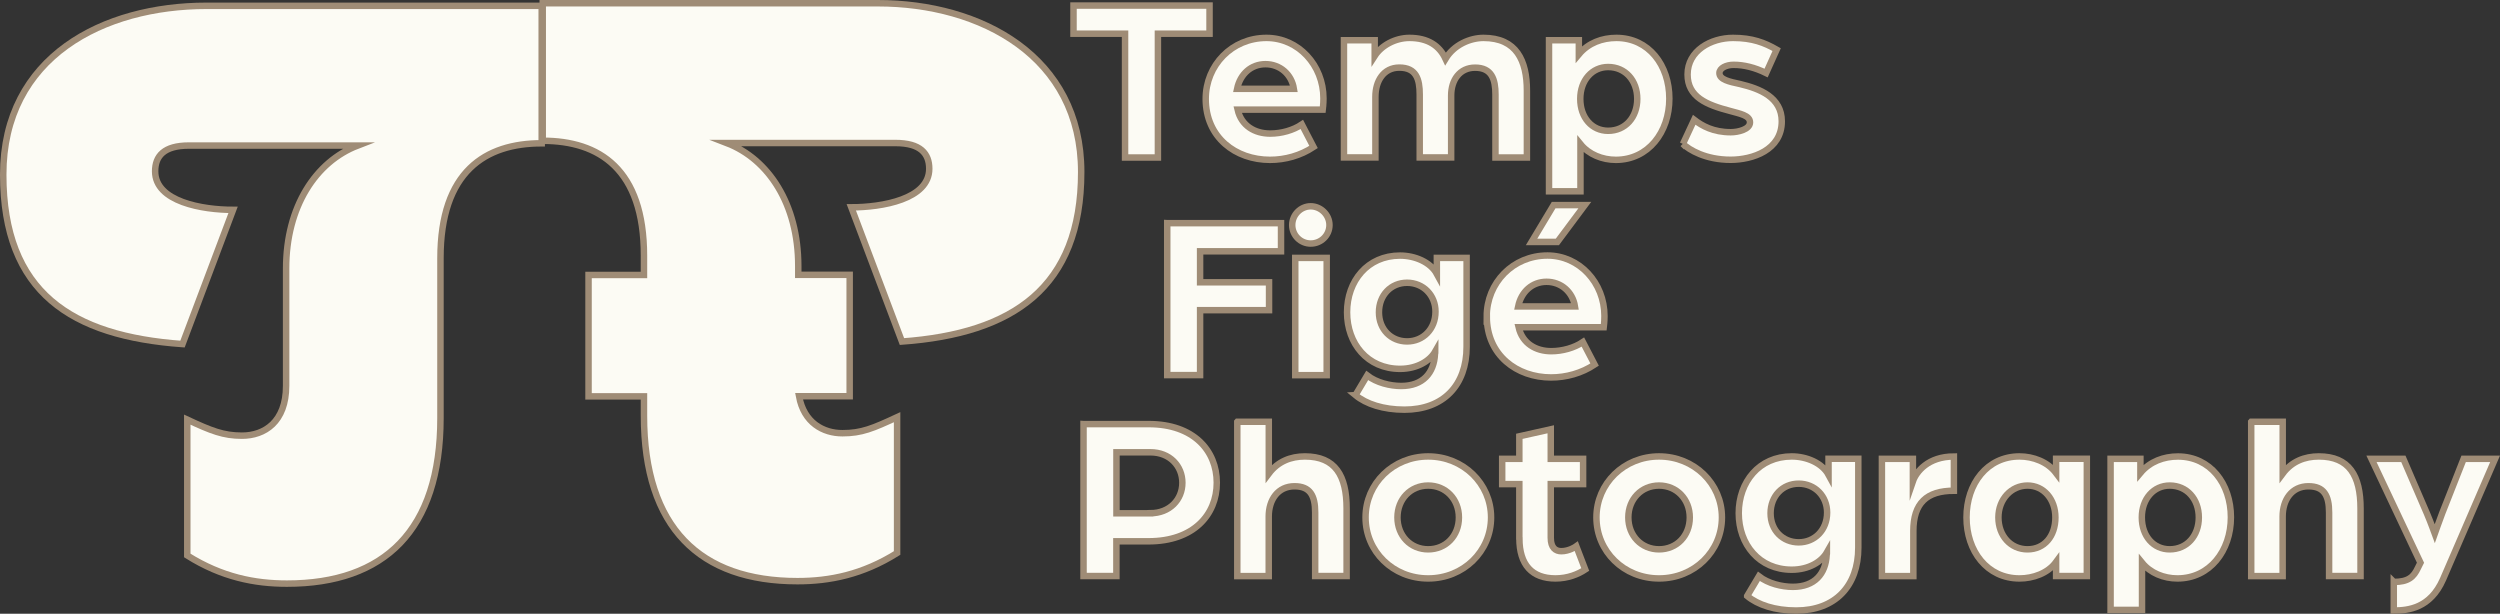 <?xml version="1.0" encoding="UTF-8"?>
<svg id="Layer_2" data-name="Layer 2" xmlns="http://www.w3.org/2000/svg" viewBox="0 0 386.47 94.88">
  <rect x="0" y="0" width="386.47" height="94.88" fill="#333333" stroke="none"/>
  <defs>
    <style>
      .cls-1 {
        stroke-linecap: round;
      }

      .cls-1, .cls-2 {
        fill: #fcfbf4;
        stroke: #9f8c76;
        stroke-miterlimit: 10;
      }
    </style>
  </defs>
  <g id="Layer_1-2" data-name="Layer 1">
    <path class="cls-1" d="M68.09,39.91v24.72c0,17.39-8.7,25.59-23.73,25.59-4.97,0-10.06-.99-15.41-4.35v-21c3.73,1.74,5.59,2.48,8.45,2.48,3.48,0,6.83-2.11,6.83-7.7v-18.14c0-9.57,4.59-16.52,11.06-19.01h-26.09c-3.85,0-5.22,1.62-5.22,3.98,0,4.72,7.33,5.96,12.05,5.96l-7.82,20.75C11.06,51.96.5,45.25.5,26.99S16.03.9,31.93.9h51.81v21.25c-8.7,0-15.65,4.35-15.65,17.77Z"/>
    <path class="cls-2" d="M83.9,21.75V.5h51.81c15.9,0,31.43,8.2,31.43,26.09s-10.56,24.97-27.71,26.21l-7.83-20.75c4.72,0,12.05-1.24,12.05-5.96,0-2.36-1.36-3.98-5.22-3.98h-26.09c6.46,2.48,11.06,9.44,11.06,19.01v1.37h7.95v18.76h-7.83c.75,4.1,3.73,5.72,6.71,5.72s4.72-.75,8.45-2.48v21c-5.34,3.35-10.44,4.35-15.4,4.35-15.03,0-23.73-8.2-23.73-25.59v-2.98h-8.57v-18.76h8.57v-2.98c0-13.42-6.96-17.77-15.65-17.77Z"/>
    <g>
      <path class="cls-2" d="M173.93,5.21h-7.98V.86h21.03v4.35h-7.98v19.14h-5.08V5.21Z"/>
      <path class="cls-2" d="M186.39,15.29c0-5.22,4.06-9.43,9.39-9.43,4.93,0,8.81,4.21,8.81,9.35,0,.87-.11,1.74-.11,1.74h-13.16c.58,2.5,2.65,3.7,5.04,3.7,1.74,0,3.55-.51,4.89-1.41l1.81,3.48c-2.03,1.34-4.39,1.99-6.74,1.99-5.29,0-9.93-3.44-9.93-9.43ZM200.02,13.73c-.36-2.28-2.17-3.81-4.39-3.81s-3.91,1.52-4.39,3.81h8.77Z"/>
      <path class="cls-2" d="M207.76,6.22h4.75v2.43c1.05-1.63,3.19-2.79,5.37-2.79,2.86,0,4.64,1.2,5.58,3.23,1.31-2.18,3.81-3.23,5.87-3.23,5.11,0,6.71,3.52,6.71,8.16v10.33h-4.86v-9.72c0-2.39-.58-4.17-3.15-4.17-2.39,0-3.7,1.92-3.7,4.31v9.57h-4.86v-9.72c0-2.39-.54-4.17-3.15-4.17-2.46,0-3.7,2.1-3.7,4.5v9.39h-4.86V6.22Z"/>
      <path class="cls-2" d="M239.47,6.22h4.6v2.18c1.49-1.78,3.62-2.54,5.8-2.54,5,0,8.19,4.21,8.19,9.39s-3.26,9.46-8.27,9.46c-2.1,0-4.17-.83-5.47-2.43v7.29h-4.86V6.22ZM253.1,15.29c0-2.86-1.85-4.93-4.5-4.93-2.46,0-4.31,2.03-4.31,4.93s1.81,4.93,4.31,4.93c2.65,0,4.5-2.07,4.5-4.93Z"/>
      <path class="cls-2" d="M260.16,22.25l1.74-3.73c1.23.94,2.94,1.92,5.66,1.92,1.12,0,2.97-.43,2.97-1.52s-1.56-1.34-3.12-1.78c-3.59-.94-6.53-2.14-6.53-5.62,0-3.7,3.62-5.66,7.03-5.66,2.97,0,4.86.73,6.74,1.81l-1.63,3.62c-1.78-.87-3.44-1.27-5.04-1.27-1.12,0-2.18.51-2.18,1.27,0,1.02,1.52,1.34,3.19,1.7,3.08.73,6.45,2.07,6.45,5.76,0,4.46-4.53,5.95-7.9,5.95-3.88,0-6.38-1.52-7.4-2.47Z"/>
      <path class="cls-2" d="M180.45,34.5h17.58v4.35h-12.51v4.79h10.66v4.31h-10.66v10.04h-5.08v-23.49Z"/>
      <path class="cls-2" d="M199.76,34.79c0-1.59,1.31-2.9,2.86-2.9s2.9,1.31,2.9,2.9-1.3,2.86-2.9,2.86-2.86-1.3-2.86-2.86ZM200.23,39.87h4.86v18.13h-4.86v-18.13Z"/>
      <path class="cls-2" d="M209.54,61.08l1.81-3.04c1.45,1.12,3.55,1.63,5.26,1.63,3.37,0,5.08-2.03,5.22-4.93.04-.11.04-.25.04-.4-.8,1.41-2.75,2.68-5.44,2.68-5.04,0-8.19-3.91-8.19-8.74s3.15-8.77,8.19-8.77c2.32,0,4.71,1.02,5.69,2.83v-2.47h4.6v13.74c0,5.95-3.59,9.72-9.61,9.72-3.26,0-5.91-.87-7.58-2.25ZM221.91,48.17c0-2.54-1.89-4.46-4.39-4.46s-4.35,1.92-4.35,4.57,1.89,4.5,4.35,4.5,4.39-1.89,4.39-4.6Z"/>
      <path class="cls-2" d="M229.83,48.93c0-5.22,4.06-9.43,9.39-9.43,4.93,0,8.81,4.21,8.81,9.35,0,.87-.11,1.74-.11,1.74h-13.16c.58,2.5,2.65,3.7,5.04,3.7,1.74,0,3.55-.51,4.9-1.41l1.81,3.48c-2.03,1.34-4.39,1.99-6.74,1.99-5.29,0-9.93-3.44-9.93-9.43ZM243.47,47.37c-.36-2.28-2.18-3.81-4.39-3.81s-3.91,1.52-4.39,3.81h8.77ZM240.17,31.71h4.82l-4.24,5.69h-3.99l3.41-5.69Z"/>
      <path class="cls-2" d="M167.51,65.56h10.08c6.89,0,10.51,4.06,10.51,9.06s-3.63,9.06-10.55,9.06h-4.97v5.37h-5.08v-23.49ZM177.81,79.34c3.01,0,4.97-2.1,4.97-4.71s-1.96-4.71-4.93-4.71h-5.26v9.43h5.22Z"/>
      <path class="cls-2" d="M191.28,65.2h4.86v8.01c1.42-1.89,3.41-2.65,5.58-2.65,4.71,0,6.45,2.97,6.45,8.05v10.44h-4.86v-9.82c0-2.65-.8-4.06-3.19-4.06-2.57,0-3.99,2.07-3.99,4.68v9.21h-4.86v-23.85Z"/>
      <path class="cls-2" d="M211.1,79.99c0-5.26,4.28-9.43,9.68-9.43s9.72,4.17,9.72,9.43-4.28,9.43-9.72,9.43-9.68-4.17-9.68-9.43ZM225.53,79.99c0-2.83-2.03-4.93-4.75-4.93s-4.75,2.1-4.75,4.93,2.03,4.93,4.75,4.93,4.75-2.07,4.75-4.93Z"/>
      <path class="cls-2" d="M234.87,83.21v-8.37h-2.65v-3.91h2.65v-3.48l4.86-1.09v4.57h5v3.91h-5v8.3c0,1.56.76,2.07,1.63,2.07,1.16,0,2.17-.65,2.32-.76l1.38,3.59c-1.09.72-2.68,1.38-4.6,1.38-3.62,0-5.58-2.1-5.58-6.2Z"/>
      <path class="cls-2" d="M246.79,79.99c0-5.26,4.28-9.43,9.68-9.43s9.72,4.17,9.72,9.43-4.28,9.43-9.72,9.43-9.68-4.17-9.68-9.43ZM261.22,79.99c0-2.83-2.03-4.93-4.75-4.93s-4.75,2.1-4.75,4.93,2.03,4.93,4.75,4.93,4.75-2.07,4.75-4.93Z"/>
      <path class="cls-2" d="M270.09,92.13l1.81-3.04c1.45,1.12,3.55,1.63,5.26,1.63,3.37,0,5.08-2.03,5.22-4.93.04-.11.04-.25.04-.4-.8,1.41-2.75,2.68-5.44,2.68-5.04,0-8.19-3.91-8.19-8.74s3.15-8.77,8.19-8.77c2.32,0,4.71,1.02,5.69,2.83v-2.47h4.6v13.74c0,5.95-3.59,9.72-9.61,9.72-3.26,0-5.91-.87-7.57-2.25ZM282.45,79.23c0-2.54-1.89-4.46-4.39-4.46s-4.35,1.92-4.35,4.57,1.89,4.5,4.35,4.5,4.39-1.89,4.39-4.6Z"/>
      <path class="cls-2" d="M290.92,70.93h4.79v3.48c.51-1.49,2.36-3.84,6.34-3.84v5.29c-4.21,0-6.27,1.92-6.27,6.24v6.96h-4.86v-18.13Z"/>
      <path class="cls-2" d="M304,79.99c0-5.22,3.19-9.43,8.19-9.43,2.1,0,4.35.83,5.66,2.57v-2.21h4.75v18.13h-4.75v-2.17c-1.27,1.74-3.55,2.54-5.66,2.54-5,0-8.19-4.21-8.19-9.43ZM317.74,79.99c0-2.83-1.81-4.93-4.31-4.93s-4.5,2.1-4.5,4.93,1.89,4.93,4.5,4.93,4.31-2.03,4.31-4.93Z"/>
      <path class="cls-2" d="M326.28,70.93h4.6v2.18c1.49-1.78,3.63-2.54,5.8-2.54,5,0,8.19,4.21,8.19,9.39s-3.26,9.46-8.27,9.46c-2.1,0-4.17-.83-5.47-2.43v7.29h-4.86v-23.35ZM339.91,79.99c0-2.86-1.85-4.93-4.5-4.93-2.46,0-4.31,2.03-4.31,4.93s1.81,4.93,4.31,4.93c2.65,0,4.5-2.07,4.5-4.93Z"/>
      <path class="cls-2" d="M348.02,65.2h4.86v8.01c1.41-1.89,3.41-2.65,5.58-2.65,4.71,0,6.45,2.97,6.45,8.05v10.44h-4.86v-9.82c0-2.65-.8-4.06-3.19-4.06-2.57,0-3.99,2.07-3.99,4.68v9.21h-4.86v-23.85Z"/>
      <path class="cls-2" d="M370.05,89.96c2.25,0,3.08-.76,3.73-2.17l.4-.8-7.58-16.06h4.93l3.66,8.48c.54,1.27,1.2,3.08,1.2,3.08,0,0,.76-2.14,1.16-3.19l3.3-8.37h4.86l-8.05,18.63c-1.96,4.46-5.37,4.82-7.61,4.82v-4.42Z"/>
    </g>
  </g>
</svg>